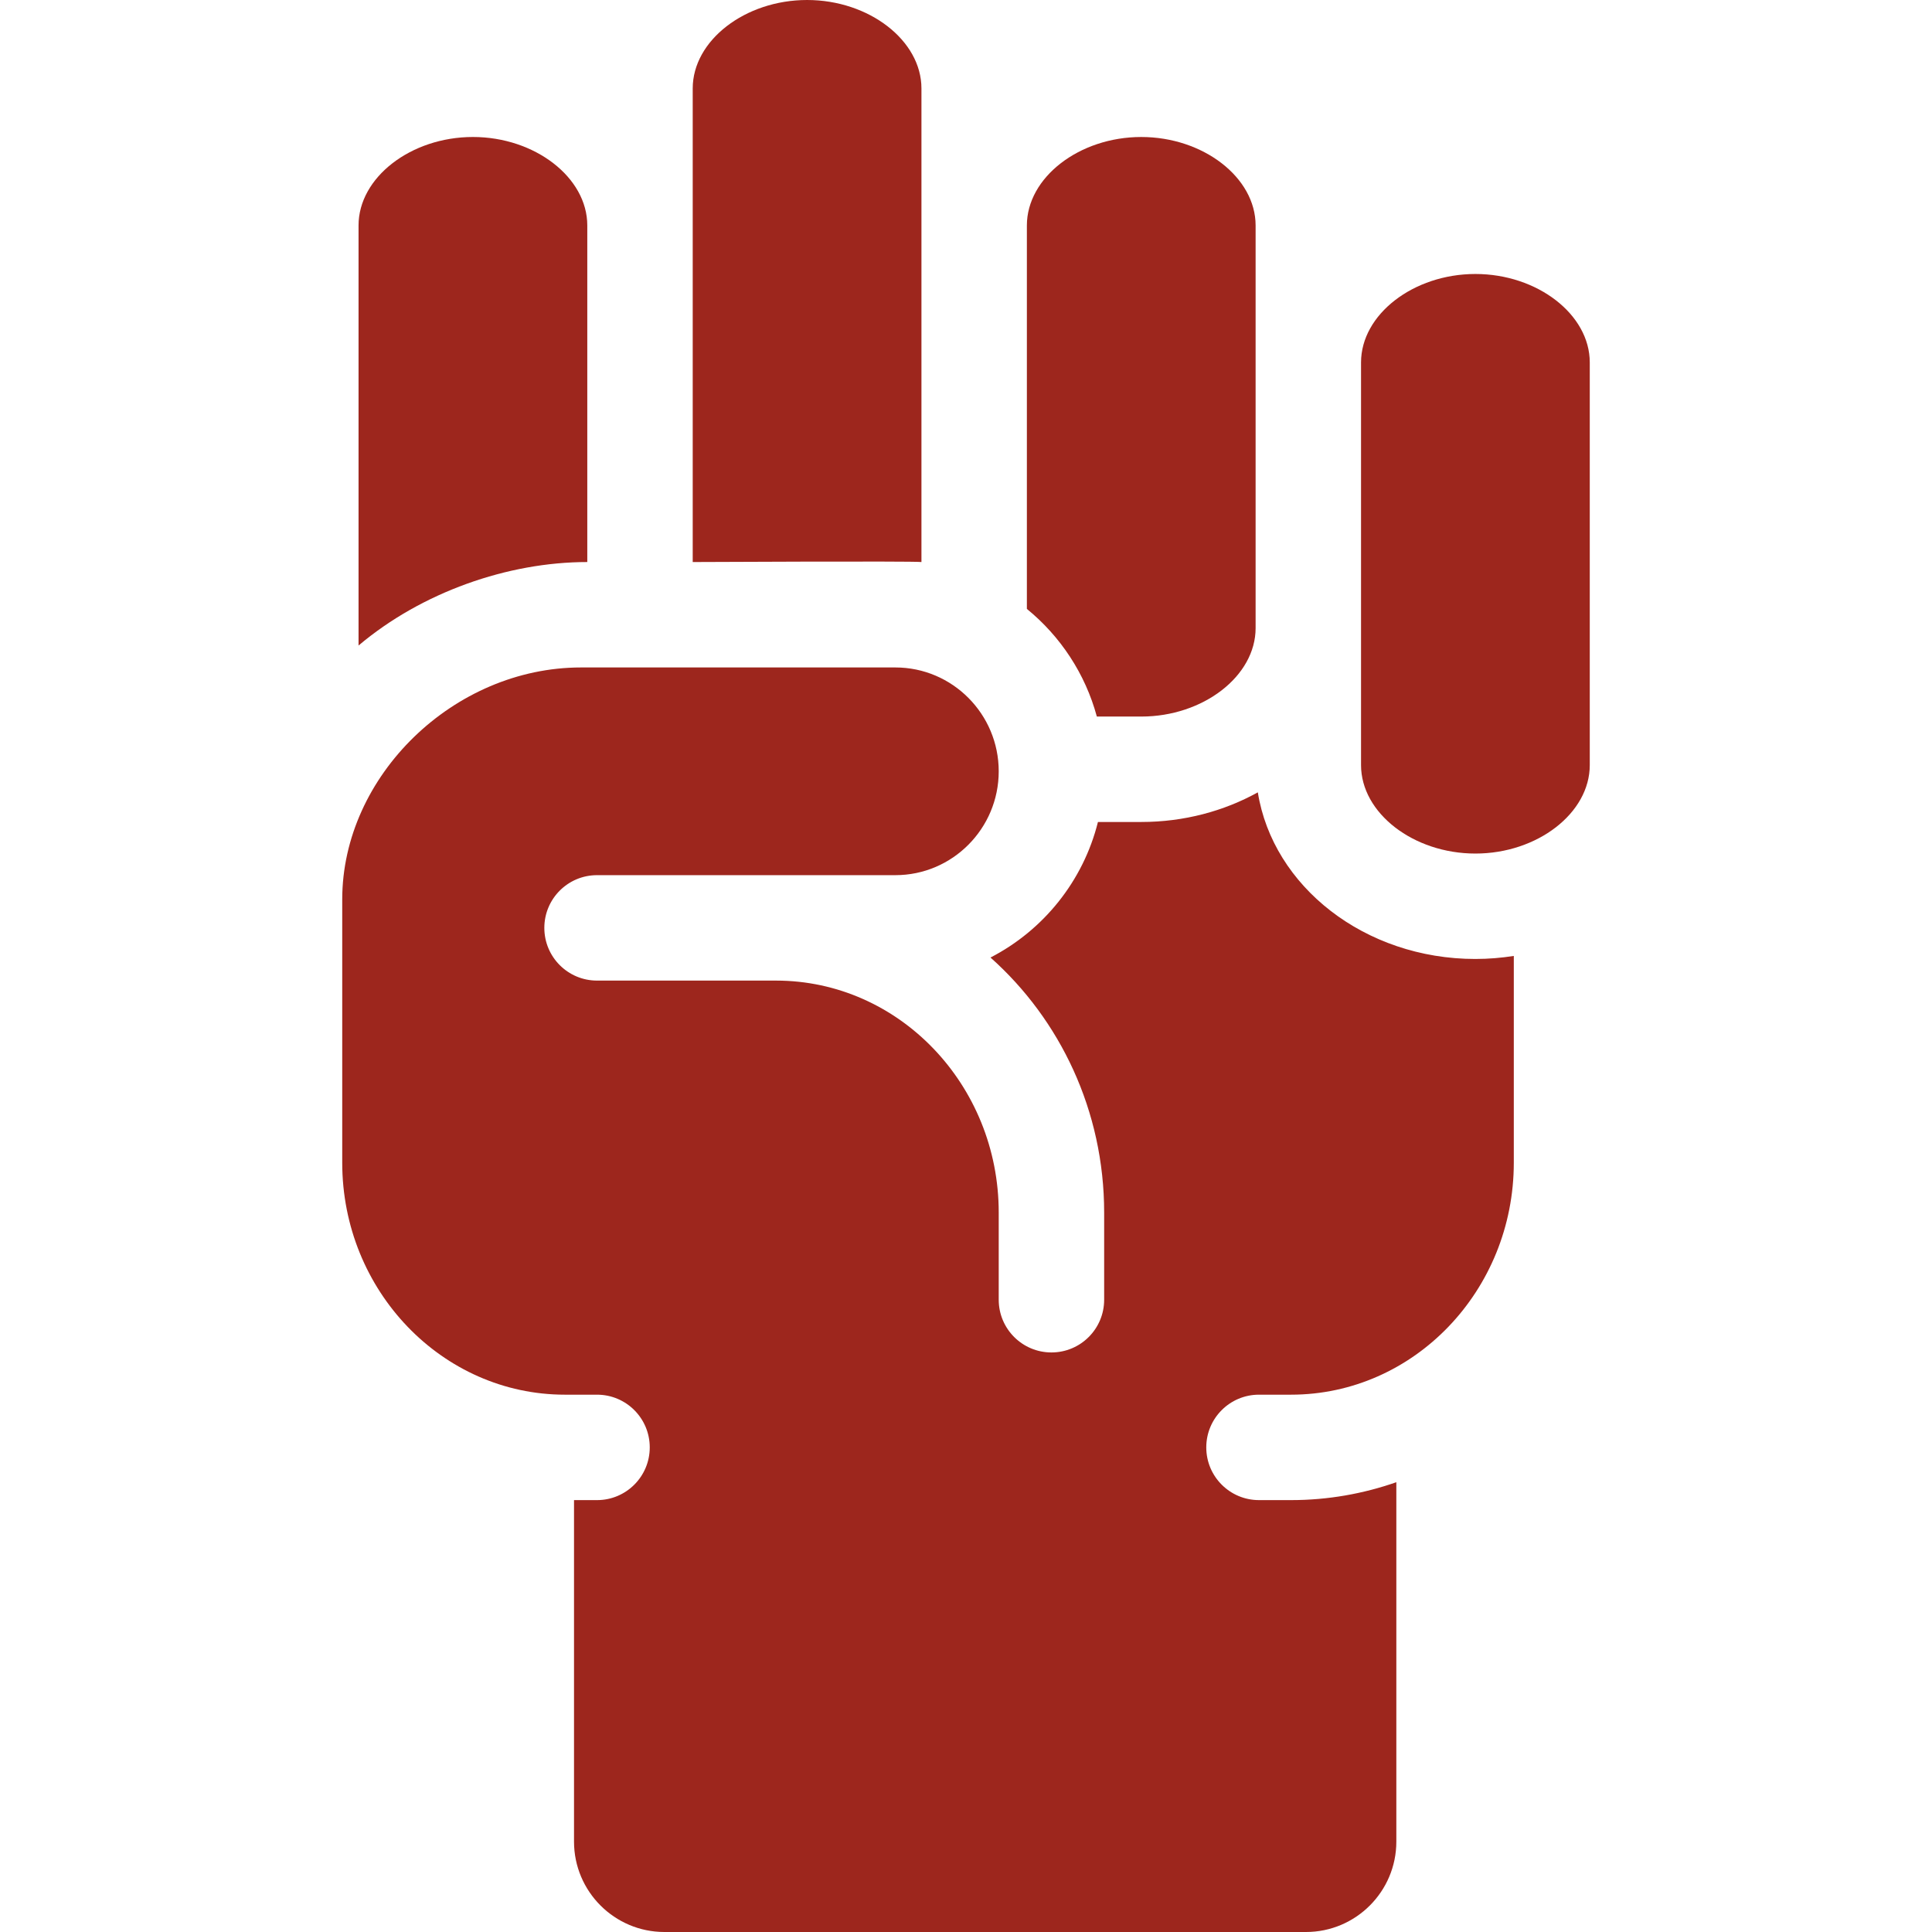 <?xml version='1.0' encoding='iso-8859-1'?>
<!DOCTYPE svg PUBLIC '-//W3C//DTD SVG 1.1//EN' 'http://www.w3.org/Graphics/SVG/1.1/DTD/svg11.dtd'>
<!-- Uploaded to: SVG Repo, www.svgrepo.com, Generator: SVG Repo Mixer Tools -->
<svg fill="#9d261d" height="50px" width="50px" version="1.1" xmlns="http://www.w3.org/2000/svg" viewBox="0 0 297 297" xmlns:xlink="http://www.w3.org/1999/xlink" enable-background="new 0 0 297 297">
  <g>
    <path d="M90.282,86.4V34.654c0-7.369-8.053-13.595-17.582-13.595s-17.582,6.226-17.582,13.595v64.58   C64.813,91.049,78.06,86.4,90.282,86.4z"/>
    <path d="m226.808,147.419c-17.018,0-31.133-11.157-33.447-25.615-5.199,2.882-11.342,4.556-17.922,4.556h-6.656c-2.264,9.085-8.389,16.647-16.518,20.837 10.689,9.518 17.473,23.558 17.473,39.204v13.402c0,4.476-3.627,8.104-8.104,8.104-4.475,0-8.104-3.628-8.104-8.104v-13.403c0-19.661-15.355-35.657-34.231-35.657h-27.517c-4.477,0-8.104-3.628-8.104-8.104 0-4.476 3.627-8.104 8.104-8.104h45.863c8.76,0 15.885-7.161 15.885-15.965 0-8.803-7.125-15.964-15.885-15.964h-48.332c-19.553,0-36.703,16.662-36.703,35.657v40.479c0,19.661 15.357,35.657 34.232,35.657h4.939c4.475,0 8.103,3.628 8.103,8.104s-3.629,8.104-8.103,8.104h-3.539v52.501c0,7.66 6.232,13.892 13.892,13.892h98.629c7.66,0 13.891-6.231 13.891-13.892v-55.253c-5.082,1.775-10.518,2.752-16.176,2.752h-4.938c-4.477,0-8.104-3.628-8.104-8.104s3.627-8.104 8.104-8.104h4.938c18.877,0 34.234-15.996 34.234-35.657v-31.79c-1.918,0.302-3.889,0.467-5.904,0.467z"/>
    <path d="m175.439,21.06c-9.531,0-17.58,6.226-17.58,13.595v58.951c5.145,4.195 8.973,9.953 10.756,16.548h6.824c9.531,0 17.582-6.226 17.582-13.596v-61.904c-0.001-7.369-8.051-13.594-17.582-13.594z"/>
    <path d="m141.651,86.4v-72.805c0-7.369-8.05-13.595-17.582-13.595-9.529,0-17.58,6.226-17.58,13.595v72.805c0,0 33.848-0.165 35.162,0z"/>
    <path d="m226.808,42.119c-9.529,0-17.58,6.226-17.58,13.596v40.843 21.06c0,7.37 8.051,13.596 17.58,13.596 9.531,0 17.582-6.226 17.582-13.596v-61.903c0-7.37-8.051-13.596-17.582-13.596z"/>
  </g>
</svg>